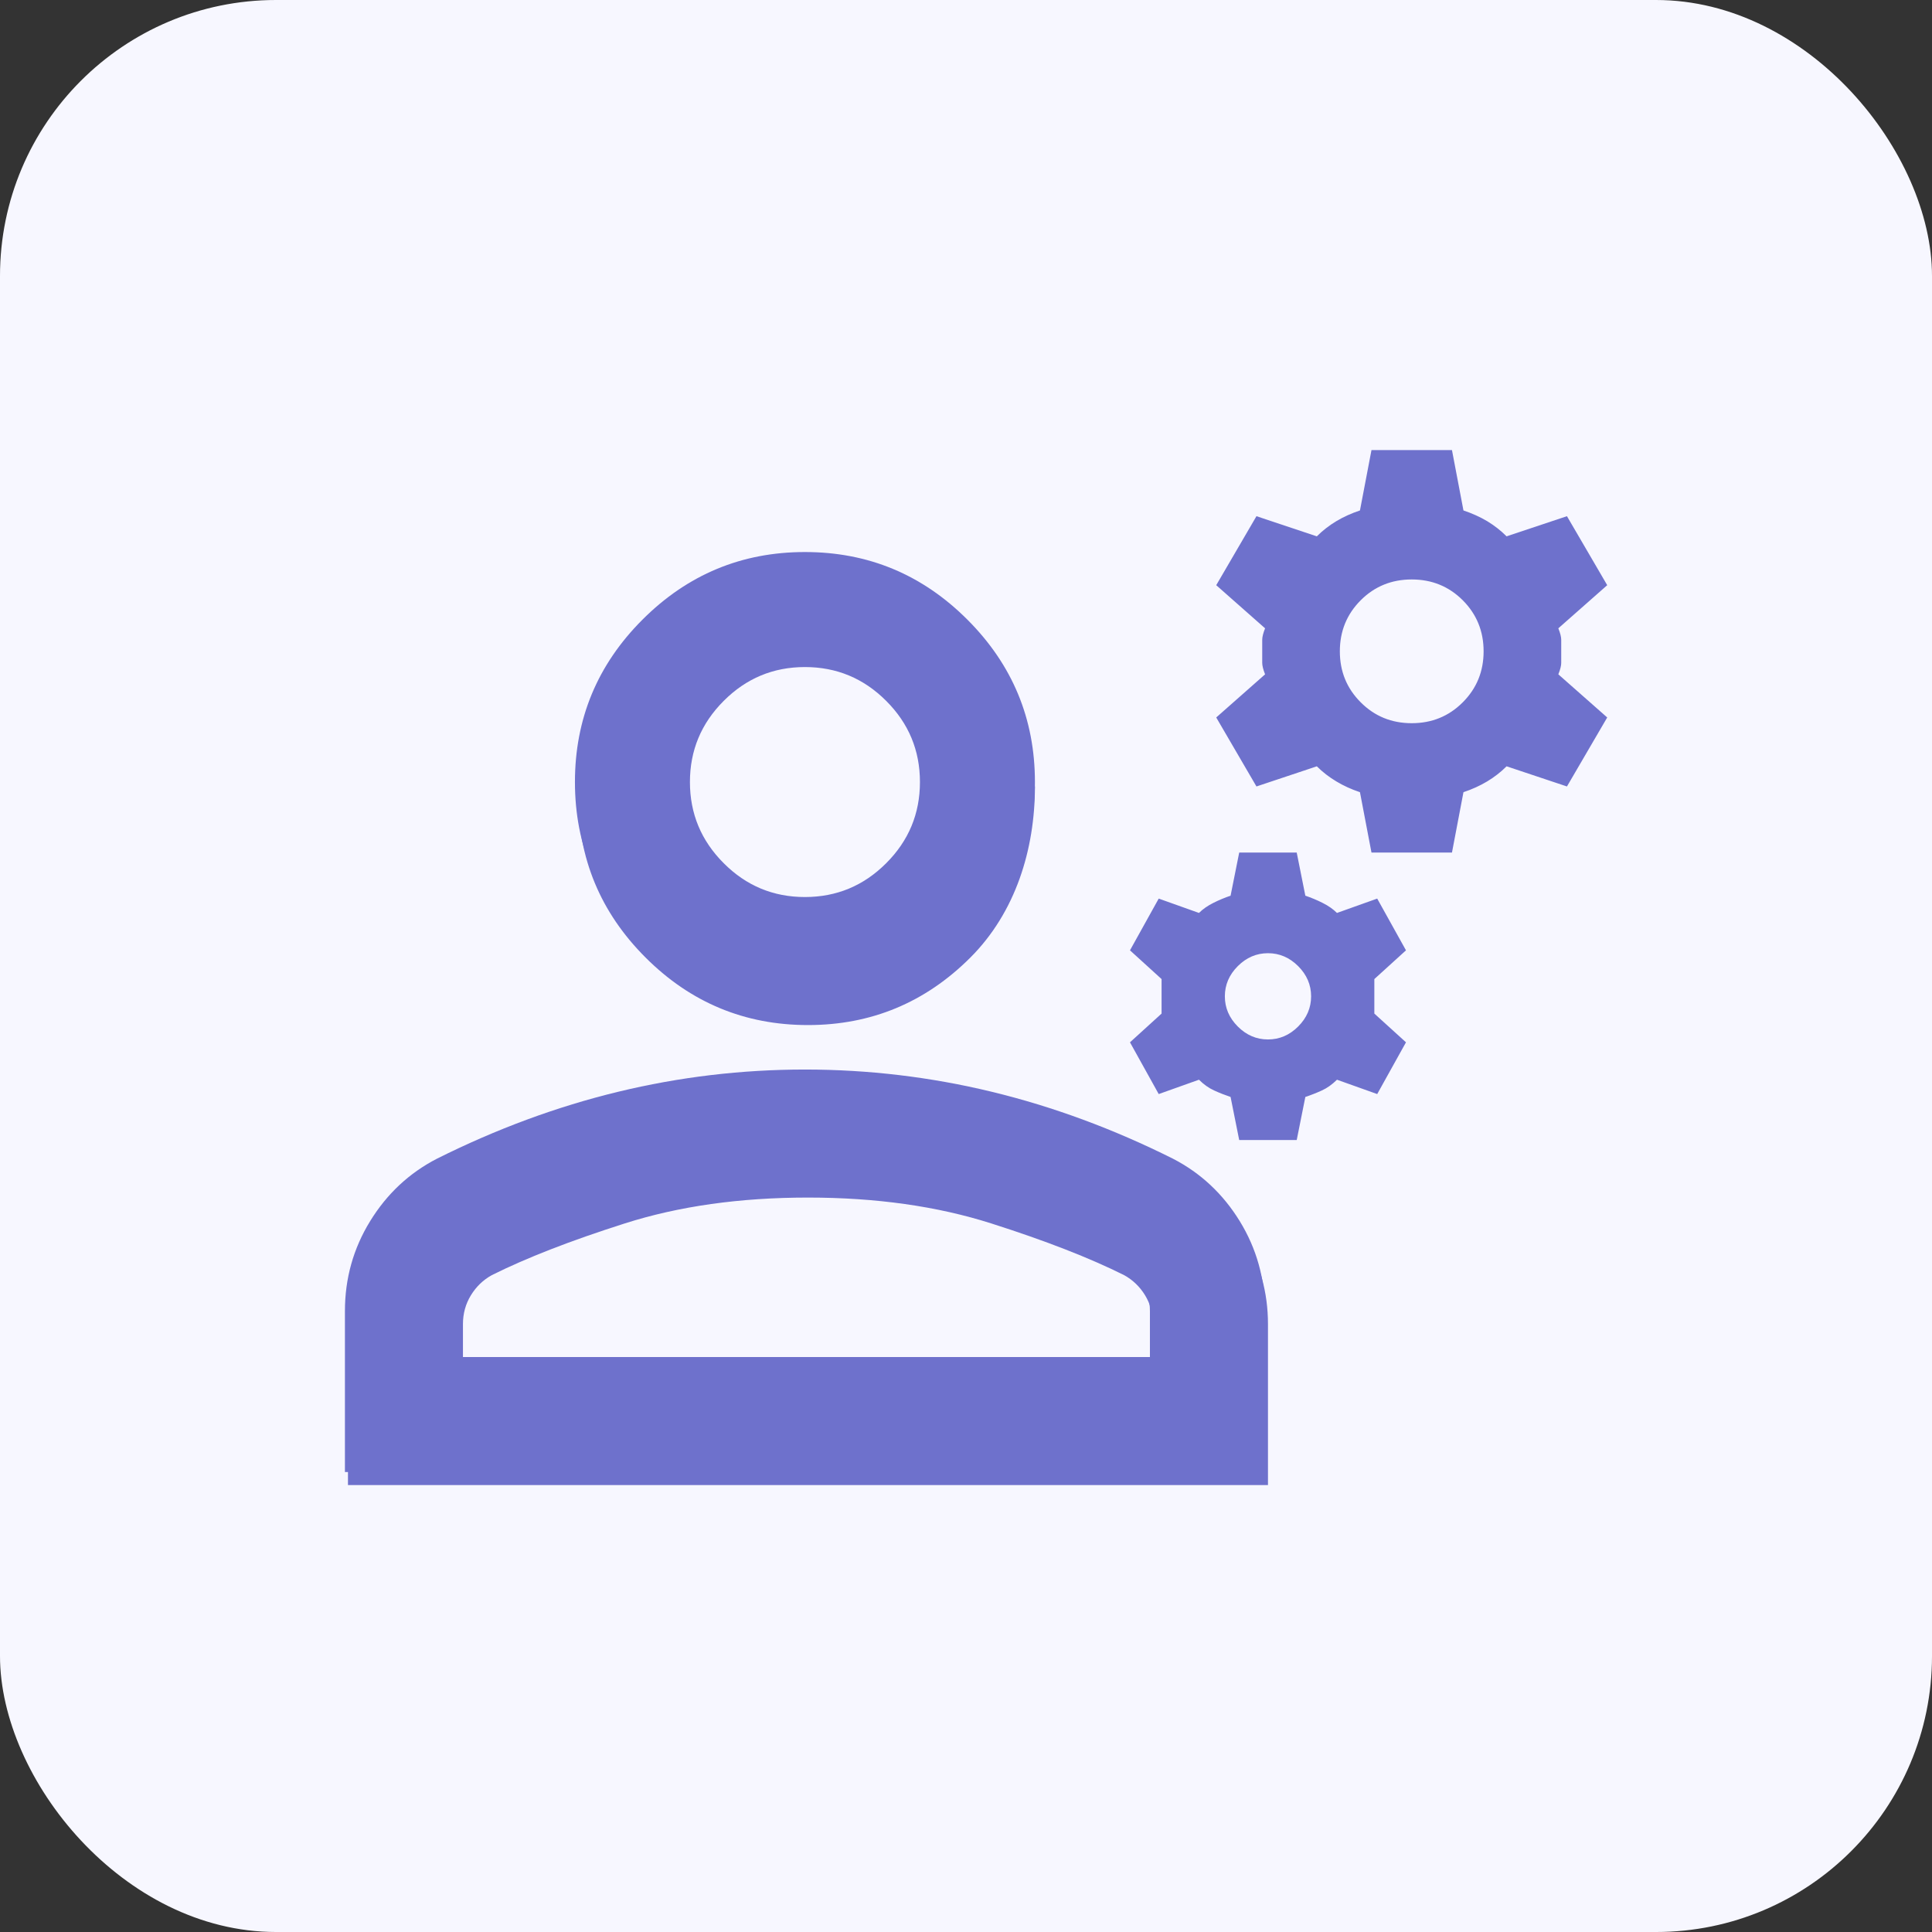 <svg width="56" height="56" viewBox="0 0 56 56" fill="none" xmlns="http://www.w3.org/2000/svg">
<rect x="0" y="0" width="56" height="56" fill="#333333" stroke="none"/>
<rect width="56" height="56" rx="8" fill="#F7F7FF"/>
<path d="M39.753 24.712L39.419 22.962C39.169 22.879 38.94 22.774 38.733 22.649C38.524 22.524 38.336 22.379 38.169 22.212L36.419 22.796L35.253 20.796L36.669 19.546C36.614 19.407 36.586 19.296 36.586 19.212V18.546C36.586 18.462 36.614 18.351 36.669 18.212L35.253 16.962L36.419 14.962L38.169 15.546C38.336 15.379 38.524 15.233 38.733 15.107C38.94 14.983 39.169 14.879 39.419 14.796L39.753 13.046H42.086L42.419 14.796C42.669 14.879 42.899 14.983 43.108 15.107C43.315 15.233 43.503 15.379 43.669 15.546L45.419 14.962L46.586 16.962L45.169 18.212C45.225 18.351 45.253 18.462 45.253 18.546V19.212C45.253 19.296 45.225 19.407 45.169 19.546L46.586 20.796L45.419 22.796L43.669 22.212C43.503 22.379 43.315 22.524 43.108 22.649C42.899 22.774 42.669 22.879 42.419 22.962L42.086 24.712H39.753ZM40.919 20.962C41.503 20.962 41.996 20.761 42.399 20.357C42.801 19.955 43.003 19.462 43.003 18.879C43.003 18.296 42.801 17.802 42.399 17.399C41.996 16.997 41.503 16.796 40.919 16.796C40.336 16.796 39.843 16.997 39.441 17.399C39.038 17.802 38.836 18.296 38.836 18.879C38.836 19.462 39.038 19.955 39.441 20.357C39.843 20.761 40.336 20.962 40.919 20.962ZM35.919 33.045L35.669 31.796C35.503 31.74 35.343 31.677 35.191 31.607C35.038 31.538 34.891 31.434 34.753 31.296L33.586 31.712L32.753 30.212L33.669 29.379V28.379L32.753 27.546L33.586 26.046L34.753 26.462C34.864 26.351 35.003 26.254 35.169 26.171C35.336 26.087 35.503 26.018 35.669 25.962L35.919 24.712H37.586L37.836 25.962C38.003 26.018 38.169 26.087 38.336 26.171C38.503 26.254 38.641 26.351 38.753 26.462L39.919 26.046L40.753 27.546L39.836 28.379V29.379L40.753 30.212L39.919 31.712L38.753 31.296C38.614 31.434 38.468 31.538 38.316 31.607C38.163 31.677 38.003 31.74 37.836 31.796L37.586 33.045H35.919ZM36.753 30.129C37.086 30.129 37.378 30.004 37.628 29.754C37.878 29.504 38.003 29.212 38.003 28.879C38.003 28.546 37.878 28.254 37.628 28.004C37.378 27.754 37.086 27.629 36.753 27.629C36.419 27.629 36.128 27.754 35.878 28.004C35.628 28.254 35.503 28.546 35.503 28.879C35.503 29.212 35.628 29.504 35.878 29.754C36.128 30.004 36.419 30.129 36.753 30.129ZM23.419 29.712C21.586 29.712 20.016 29.059 18.711 27.754C17.405 26.448 16.753 24.879 16.753 23.046H16.998C17.66 22.817 16.905 22.948 16.753 22.796C16.599 22.642 16.998 22.462 16.998 22.212C16.998 21.962 17.405 21.81 17.558 21.657C17.711 21.505 17.248 21.379 17.498 21.379C17.498 20.129 18.387 20.501 18.998 19.501C19.609 18.501 19.316 19.084 20.316 18.501L20.086 17.212C20.086 17.462 20.163 17.663 20.316 17.816C20.468 17.969 20.669 18.046 20.919 18.046C21.169 18.046 21.371 17.969 21.524 17.816C21.676 17.663 21.753 17.462 21.753 17.212L22.544 17.816C22.794 17.732 22.992 17.331 23.27 17.289C23.547 17.247 23.692 17.212 23.998 17.212C24.304 17.212 23.906 17.386 24.183 17.427C24.461 17.47 24.248 17.433 24.498 17.516L25.086 17.212C25.086 17.462 25.163 17.663 25.316 17.816C25.468 17.969 25.669 18.046 25.919 18.046C26.169 18.046 26.371 17.969 26.524 17.816C26.676 17.663 26.753 17.462 26.753 17.212L26.524 19.212C27.524 19.796 26.527 18.212 27.138 19.212C27.749 20.212 28.498 20.251 28.498 21.501L28.775 22.212C29.025 22.212 25.165 22.262 28.775 21.657C26.165 21.551 27.774 22.546 27.774 22.796C27.774 23.046 26.176 22.98 28.998 23.001C28.845 23.153 29.419 23.046 29.169 23.046L29.998 22.796C29.998 24.629 29.433 26.448 28.128 27.754C26.822 29.059 25.253 29.712 23.419 29.712ZM23.419 26.379C24.336 26.379 25.121 26.052 25.774 25.399C26.426 24.747 27.998 19.418 27.998 18.501L23.419 17.212L19.498 19.212C19.498 20.129 19.998 26.501 21.066 25.399C21.718 26.052 22.503 26.379 23.419 26.379ZM10.086 43.045V38.379C10.086 37.462 10.322 36.601 10.794 35.795C11.267 34.99 11.919 34.379 12.753 33.962C14.169 33.24 15.767 32.629 17.544 32.129C19.322 31.629 21.28 31.379 23.419 31.379C25.558 31.379 27.516 31.629 29.294 32.129C31.072 32.629 32.669 33.24 34.086 33.962C34.919 34.379 35.572 34.99 36.044 35.795C36.516 36.601 36.753 37.462 36.753 38.379V43.045H10.086ZM13.419 39.712H33.419V38.379C33.419 38.073 33.343 37.795 33.191 37.545C33.038 37.295 32.836 37.101 32.586 36.962C31.586 36.462 30.301 35.962 28.733 35.462C27.163 34.962 25.391 34.712 23.419 34.712C21.447 34.712 19.676 34.962 18.108 35.462C16.538 35.962 15.253 36.462 14.253 36.962C14.003 37.101 13.802 37.295 13.649 37.545C13.496 37.795 13.419 38.073 13.419 38.379V39.712Z" fill="#6E71CC"/>
<path d="M23.331 29.335C21.498 29.335 19.929 28.682 18.623 27.376C17.317 26.071 16.665 24.501 16.665 22.668C16.665 20.835 17.317 19.265 18.623 17.96C19.929 16.654 21.498 16.001 23.331 16.001C25.165 16.001 26.734 16.654 28.04 17.96C29.345 19.265 29.998 20.835 29.998 22.668C29.998 24.501 29.345 26.071 28.04 27.376C26.734 28.682 25.165 29.335 23.331 29.335ZM9.998 42.668V38.001C9.998 37.057 10.241 36.188 10.728 35.396C11.214 34.605 11.859 34.001 12.665 33.585C14.387 32.724 16.137 32.077 17.915 31.646C19.692 31.216 21.498 31.001 23.331 31.001C25.165 31.001 26.97 31.216 28.748 31.646C30.526 32.077 32.276 32.724 33.998 33.585C34.804 34.001 35.449 34.605 35.935 35.396C36.421 36.188 36.665 37.057 36.665 38.001V42.668H9.998ZM13.331 39.335H33.331V38.001C33.331 37.696 33.255 37.418 33.103 37.168C32.95 36.918 32.748 36.724 32.498 36.585C30.998 35.835 29.484 35.272 27.956 34.896C26.429 34.522 24.887 34.335 23.331 34.335C21.776 34.335 20.234 34.522 18.706 34.896C17.179 35.272 15.665 35.835 14.165 36.585C13.915 36.724 13.714 36.918 13.561 37.168C13.408 37.418 13.331 37.696 13.331 38.001V39.335ZM23.331 26.001C24.248 26.001 25.033 25.675 25.686 25.021C26.339 24.369 26.665 23.585 26.665 22.668C26.665 21.751 26.339 20.967 25.686 20.315C25.033 19.661 24.248 19.335 23.331 19.335C22.415 19.335 21.63 19.661 20.978 20.315C20.325 20.967 19.998 21.751 19.998 22.668C19.998 23.585 20.325 24.369 20.978 25.021C21.63 25.675 22.415 26.001 23.331 26.001Z" fill="#6E71CC"/>
</svg>
